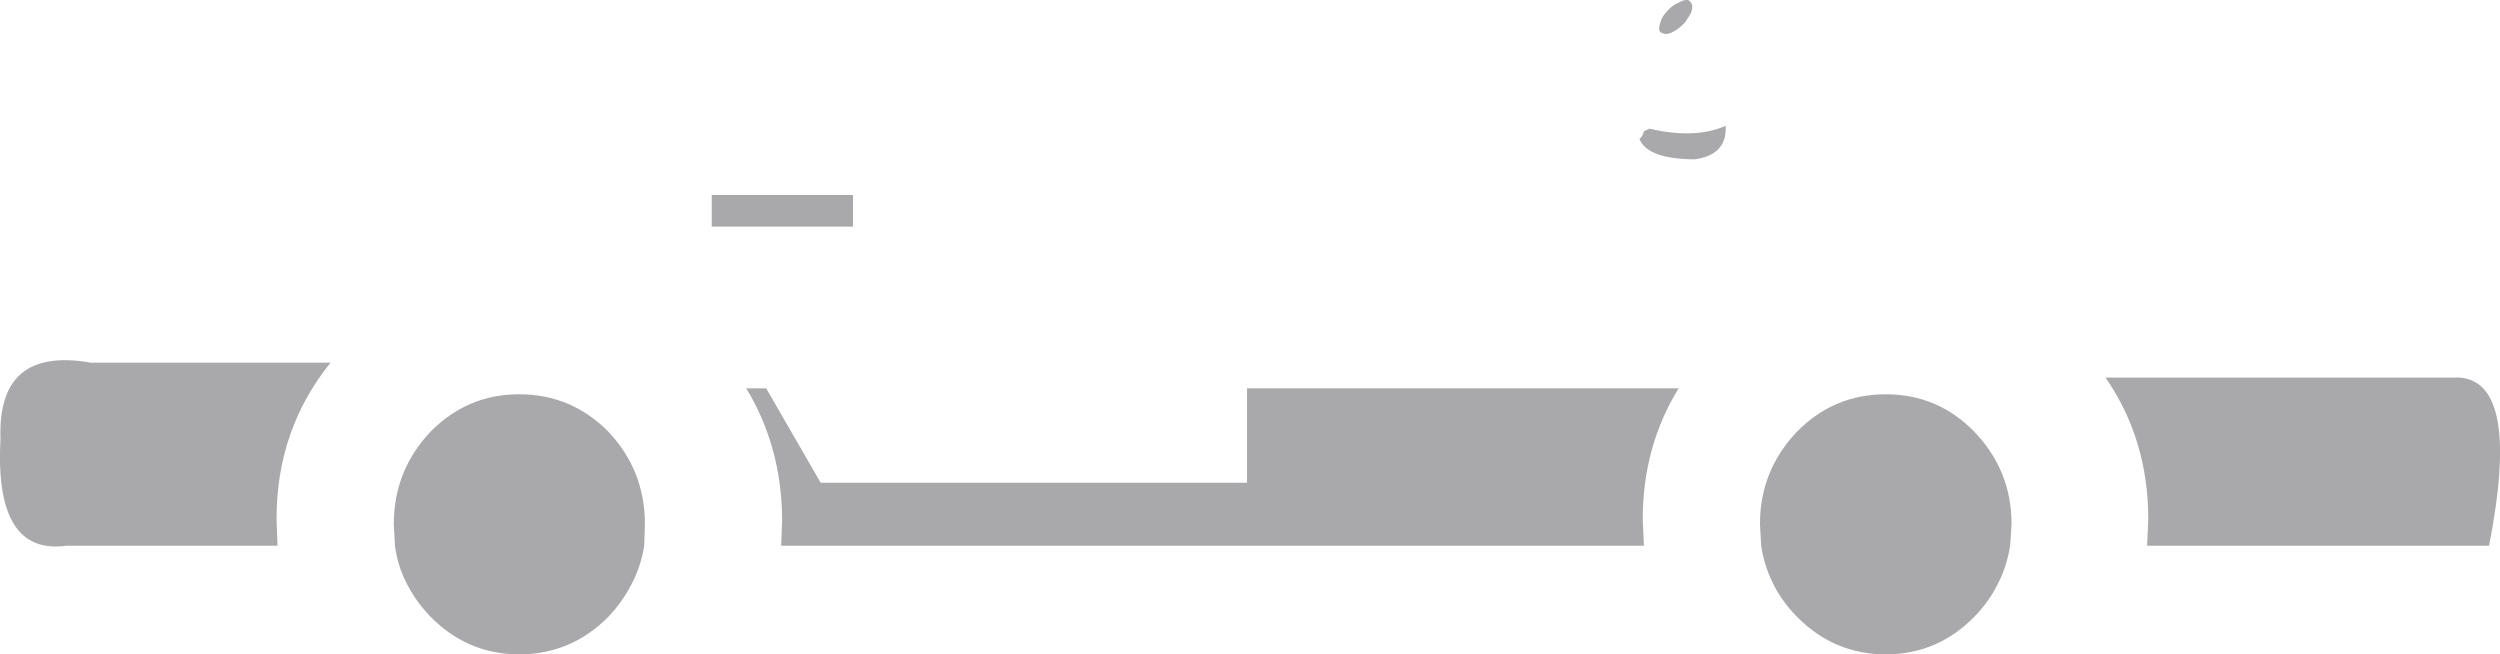 <?xml version="1.0" encoding="UTF-8" standalone="no"?>
<svg xmlns:xlink="http://www.w3.org/1999/xlink" height="137.6px" width="525.65px" xmlns="http://www.w3.org/2000/svg">
  <g transform="matrix(1.0, 0.0, 0.0, 1.0, 262.85, 68.8)">
    <path d="M92.95 -67.65 L92.95 -67.25 Q92.95 -66.15 91.8 -64.65 L91.55 -64.2 Q90.45 -63.0 89.25 -62.3 87.65 -61.3 86.7 -61.85 L86.5 -61.85 86.4 -61.95 Q85.75 -62.4 86.15 -63.65 L86.3 -64.2 Q86.6 -65.35 87.65 -66.4 88.65 -67.65 90.1 -68.25 91.25 -68.9 92.1 -68.8 92.8 -68.4 92.95 -67.65 M179.85 10.6 L254.45 10.6 Q267.2 11.75 260.5 45.95 L188.6 45.95 188.85 40.4 Q188.85 23.55 179.85 10.6 M82.8 -41.2 L83.95 -41.75 Q93.55 -39.5 100.0 -42.35 100.3 -36.2 93.45 -35.3 83.65 -35.35 81.85 -39.55 82.55 -40.15 82.8 -41.2 M160.1 41.4 L159.8 45.95 Q159.1 50.35 157.15 54.1 155.35 57.7 152.3 60.85 144.6 68.75 133.65 68.8 122.7 68.75 114.95 60.85 111.5 57.35 109.65 53.25 108.05 49.85 107.45 45.95 L107.2 41.4 Q107.2 30.15 114.95 22.0 122.7 14.1 133.65 14.1 144.6 14.1 152.3 22.0 160.1 30.15 160.1 41.4 M-0.65 12.85 L90.1 12.85 Q82.55 25.1 82.55 40.4 L82.8 45.95 -98.6 45.95 -98.4 40.4 Q-98.5 25.1 -105.95 12.85 L-101.75 12.85 -90.3 32.7 -0.65 32.7 -0.65 12.85 M-113.2 -27.8 L-83.5 -27.8 -83.5 -21.15 -113.2 -21.15 -113.2 -27.8 M-127.25 41.4 L-127.4 45.95 Q-128.1 50.35 -130.1 54.1 -131.95 57.7 -134.9 60.85 -142.7 68.75 -153.7 68.8 -164.6 68.75 -172.35 60.85 -175.7 57.35 -177.65 53.25 -179.3 49.85 -179.8 45.95 L-180.05 41.4 Q-180.05 30.15 -172.35 22.0 -164.6 14.1 -153.7 14.1 -142.7 14.1 -134.9 22.0 -127.25 30.15 -127.25 41.4 M-204.5 45.95 L-248.9 45.95 Q-264.1 48.0 -262.75 23.4 -263.4 4.0 -243.75 7.45 L-193.35 7.45 Q-204.75 21.6 -204.7 40.4 L-204.5 45.95" fill="#a9a8ab" fill-rule="evenodd" stroke="none"/>
  </g>
</svg>
